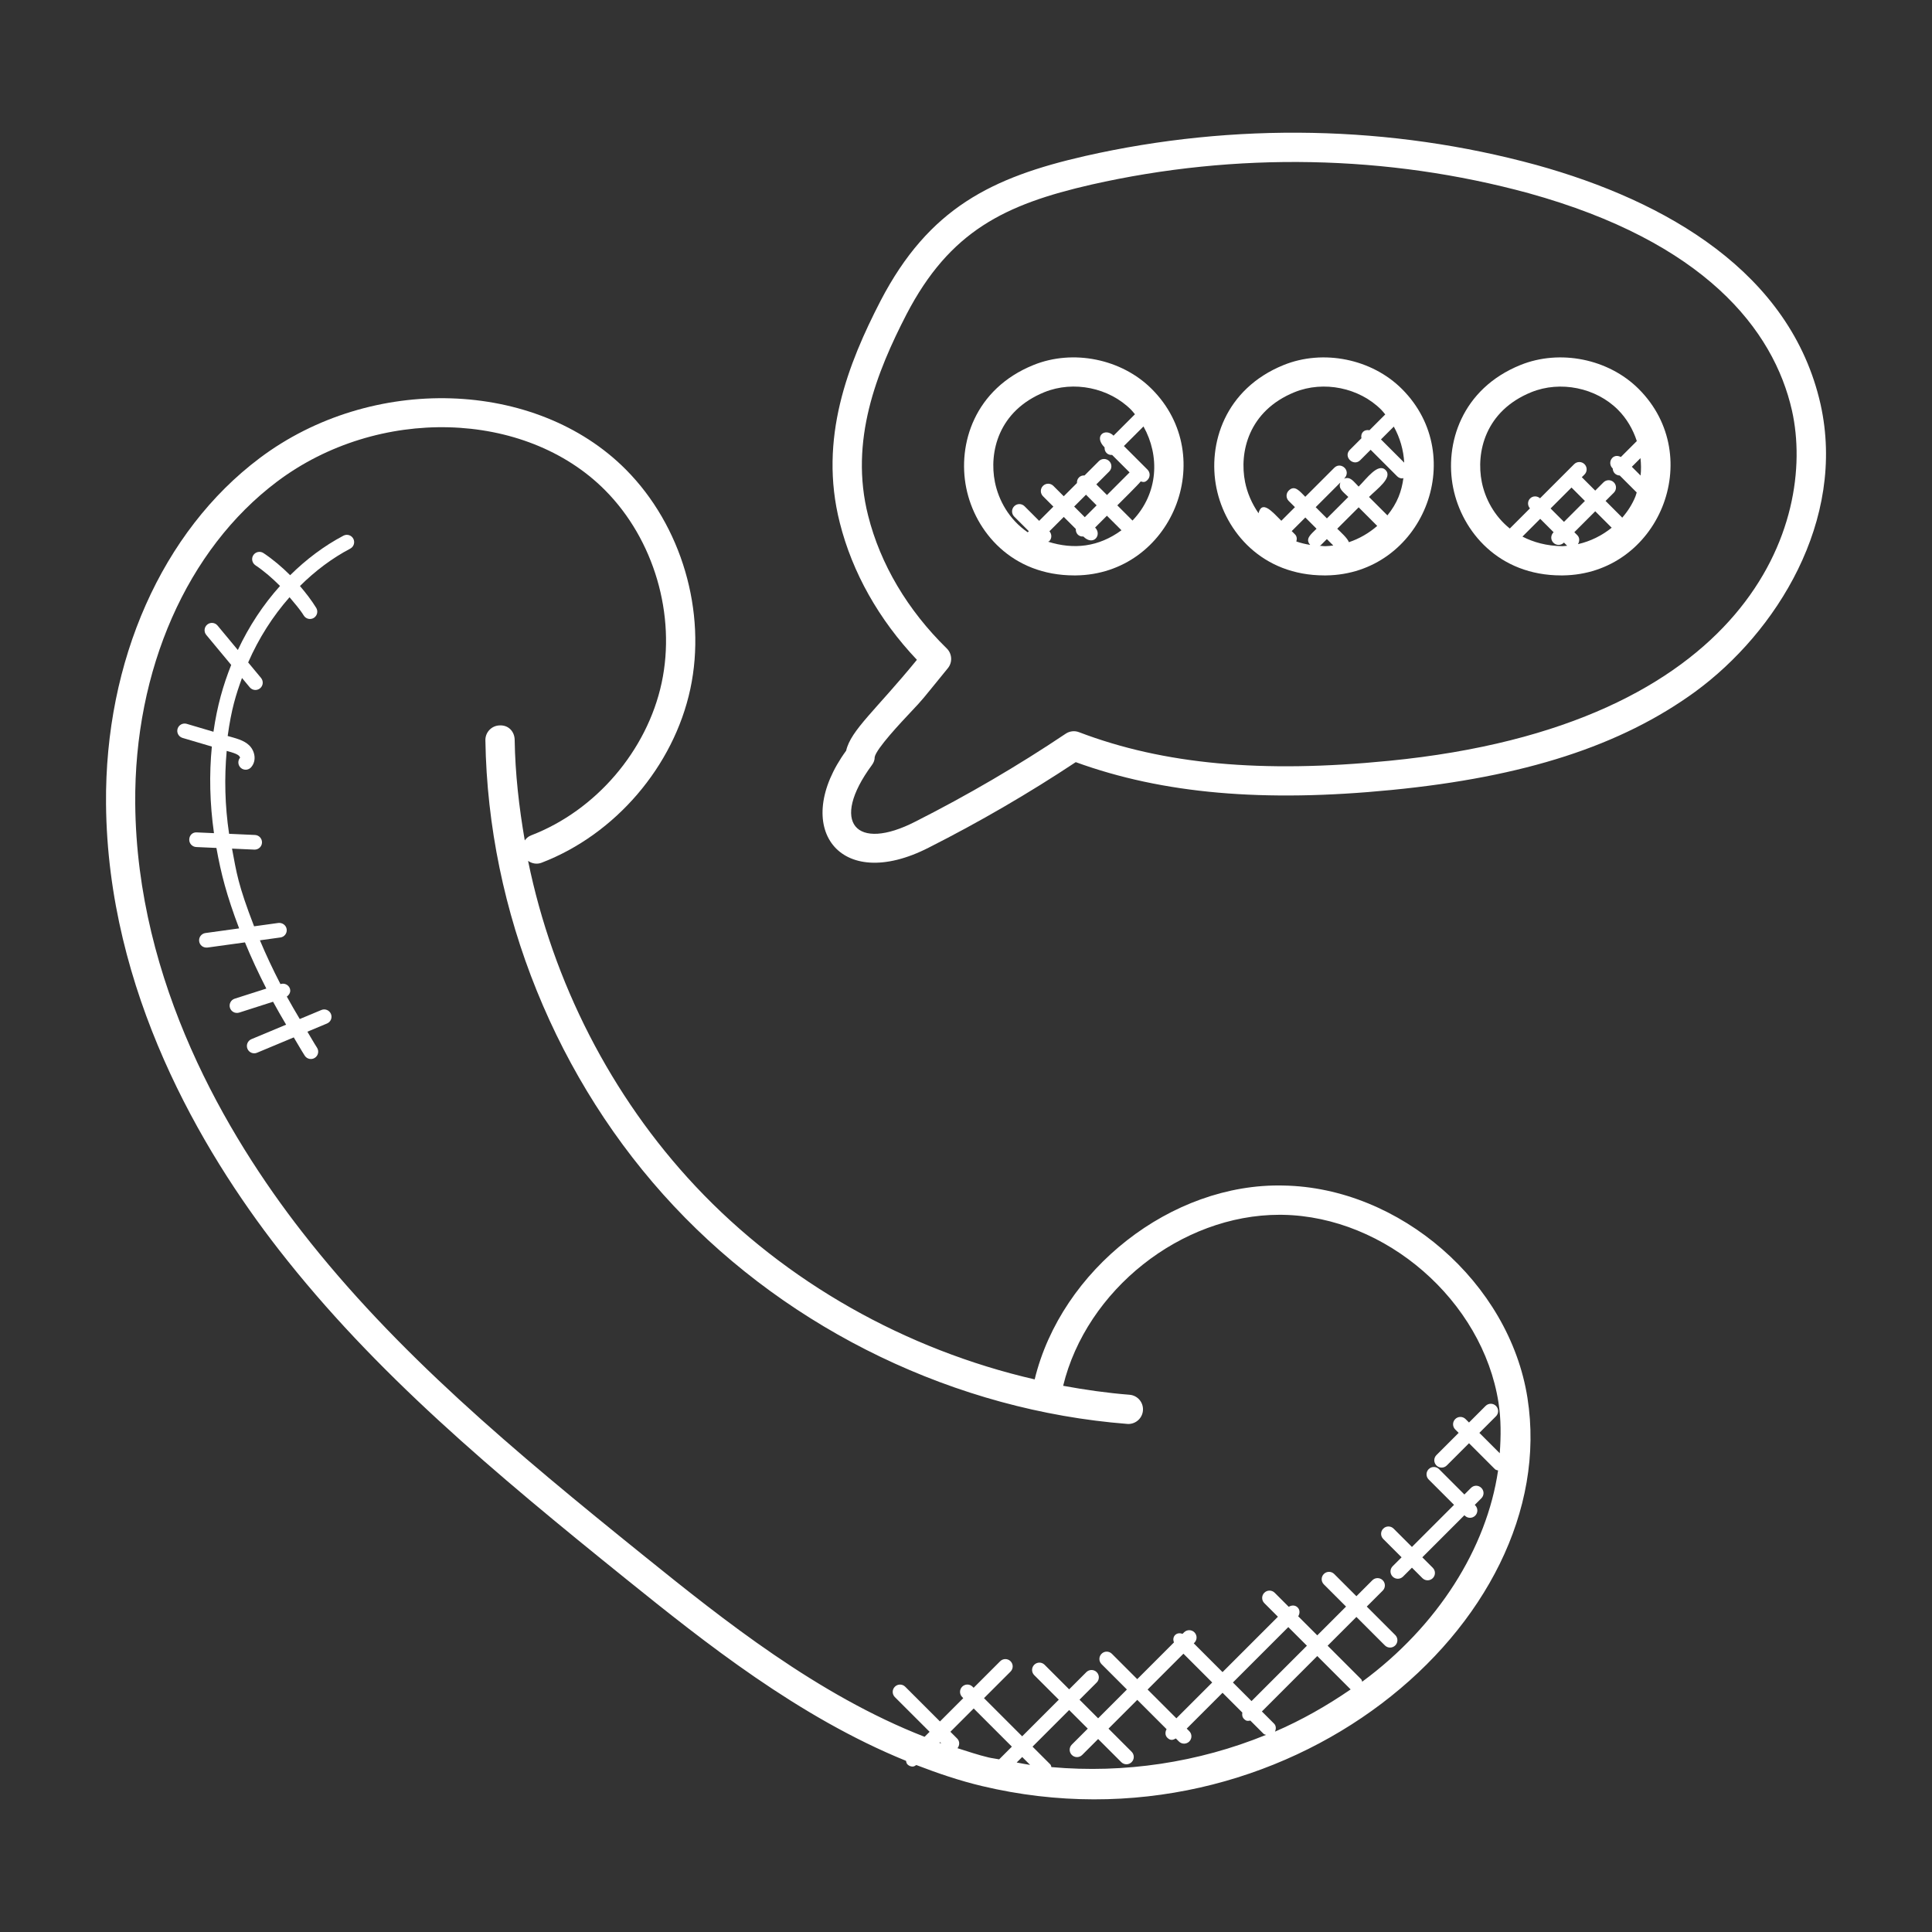 <?xml version="1.0"?>
<svg xmlns="http://www.w3.org/2000/svg" xmlns:xlink="http://www.w3.org/1999/xlink" xmlns:svgjs="http://svgjs.com/svgjs" version="1.1" width="512" height="512" x="0" y="0" viewBox="0 0 66 66" style="enable-background:new 0 0 512 512" xml:space="preserve" class=""><rect x="0" y="0" width="66" height="66" fill="#333333" stroke="none"/><g><path xmlns="http://www.w3.org/2000/svg" d="m43.838 40.499c-3.825-.088-7.584 2.877-8.492 6.623-4.396-1.012-8.502-3.312-11.588-6.599-2.886-3.074-4.873-6.981-5.718-11.114.131.091.299.125.458.064 2.521-.965 4.517-3.294 5.084-5.935.566-2.64-.298-5.583-2.201-7.497-3.073-3.091-8.687-3.267-12.512-.39-3.329 2.502-5.29 6.918-5.247 11.812.056 6.392 3.243 11.812 5.907 15.233 3.269 4.197 7.319 7.588 11.89 11.271 2.657 2.14 5.851 4.688 9.531 6.185.01.044.017.089.051.123.049.049.113.073.177.073.045 0 .086-.027.125-.052.73.281 1.472.534 2.24.717 10.351 2.47 19.845-5.56 18.638-13.255-.617-3.937-4.36-7.193-8.343-7.259zm-11.748 19.038.023-.023.043.043c-.022-.008-.044-.012-.066-.02zm.619.184c.078-.098.081-.238-.01-.329l-.232-.232.796-.796 1.304 1.304-.434.434c-.118-.025-.239-.036-.357-.064-.362-.085-.713-.206-1.067-.317zm2.211.301.27.27c-.154-.021-.306-.056-.459-.082zm.998.345c-.012-.032-.013-.068-.039-.093l-.606-.606 1.251-1.251.636.636-.545.545c-.098.098-.098.256 0 .354s.256.098.354 0l.545-.545.79.79c.098.098.256.098.354 0s.098-.256 0-.354l-.79-.79.983-.983 1.001 1.001c-.053.095-.055.212.025.292.109.109.198.078.292.025l.104.104c.098.098.256.098.354 0s.098-.256 0-.353l-.087-.087 1.224-1.224.676.676c-.014.078-.004.157.056.217.084.084.137.071.217.056l.454.454c.023.023.055.022.083.035-2.312.943-4.842 1.324-7.332 1.101zm4.51-3.874.983.983-1.224 1.224-.983-.983zm4.218-.273-1.892 1.892-.636-.636 1.892-1.892zm-1.124 2.66-.414-.414 1.892-1.893 1.14 1.14c-.817.561-1.678 1.051-2.585 1.442.042-.092.043-.199-.033-.275zm3.012-1.43c-.012-.029-.012-.062-.035-.085l-1.145-1.145.983-.983.973.973c.098.098.256.098.354 0s.098-.256 0-.354l-.973-.973.545-.545c.098-.098.098-.256 0-.354s-.256-.098-.354 0l-.545.545-.759-.759c-.098-.098-.256-.098-.354 0s-.098.256 0 .354l.759.759-.983.983-.651-.651c.06-.096.063-.219-.021-.303s-.206-.081-.303-.021l-.48-.48c-.098-.098-.256-.098-.354 0s-.098.256 0 .354l.465.465-1.892 1.892-.983-.983.022-.022c.098-.098.098-.256 0-.354s-.256-.098-.354 0l-.051.051c-.088-.031-.184-.029-.254.041s-.072.167-.041.254l-1.253 1.253-.866-.866c-.098-.098-.256-.098-.353 0-.098.098-.098.256 0 .354l.866.866-.983.984-.636-.636.587-.587c.098-.098.098-.256 0-.354s-.256-.098-.354 0l-.587.587-.839-.839c-.098-.098-.256-.098-.354 0s-.098.256 0 .354l.839.839-1.251 1.251-1.304-1.304.907-.907c.098-.098.098-.256 0-.354s-.256-.098-.354 0l-.907.907-.037-.037c-.098-.098-.256-.098-.354 0s-.098.256 0 .354l.037.037-.796.796-1.187-1.186c-.098-.098-.256-.098-.354 0s-.098.256 0 .354l1.187 1.186-.171.171c-3.659-1.427-6.877-3.998-9.542-6.146-4.521-3.643-8.524-6.993-11.728-11.106-2.569-3.299-5.643-8.514-5.696-14.625-.04-4.578 1.772-8.692 4.848-11.005 3.443-2.586 8.468-2.454 11.202.296 1.671 1.681 2.43 4.265 1.933 6.583-.498 2.317-2.25 4.362-4.464 5.21-.09.035-.158.098-.212.17-.196-1.136-.327-2.283-.345-3.436-.005-.276-.204-.506-.508-.492-.276.004-.497.231-.492.508.091 5.851 2.439 11.653 6.444 15.918 4.004 4.267 9.647 6.977 15.481 7.436.013.001.026.002.04.002.258 0 .478-.199.498-.461.022-.275-.184-.516-.459-.537-.761-.06-1.516-.168-2.267-.306.796-3.269 4.022-5.842 7.391-5.842.036 0 .073 0 .109.001 3.52.059 6.827 2.935 7.372 6.412.089.568.086 1.15.043 1.733l-.696-.696.567-.567c.098-.098.098-.256 0-.354s-.256-.098-.354 0l-.567.567-.117-.117c-.098-.098-.256-.098-.354 0s-.098.256 0 .354l.117.117-.759.759c-.098.098-.098.256 0 .354s.256.098.354 0l.759-.759.885.885c.03.03.07.033.108.045-.387 2.649-2.053 5.311-4.643 7.217z" fill="#ffffff" data-original="#000000" style=""/><path xmlns="http://www.w3.org/2000/svg" d="m52.486 5.636c-4.971-1.358-10.305-1.465-15.423-.305-3.169.725-5.328 1.767-6.983 4.948-1.1 2.133-2.125 4.701-1.391 7.581.427 1.698 1.334 3.308 2.634 4.68-1.395 1.708-2.259 2.403-2.417 3.104-1.895 2.602-.25 4.885 2.823 3.311 1.728-.874 3.416-1.855 5.02-2.919 2.974 1.081 6.414 1.381 10.794.95 4.538-.444 7.831-1.511 10.365-3.354 0 0 .001 0 .001-.001 2.771-2.025 5.169-5.848 4.283-9.824-1.016-4.495-5.266-6.941-9.706-8.171zm-5.041 20.355c-4.34.431-7.703.119-10.583-.978-.151-.059-.322-.039-.457.052-1.634 1.096-3.359 2.104-5.13 3-2.034 1.046-2.939.038-1.49-1.929.063-.086.096-.169.096-.275.057-.288.898-1.181 1.215-1.518.476-.505.34-.36 1.283-1.515.165-.2.149-.494-.036-.676-1.34-1.31-2.269-2.879-2.686-4.536-.651-2.558.296-4.911 1.309-6.876 1.484-2.852 3.365-3.758 6.317-4.434 4.954-1.121 10.119-1.021 14.938.294 5.997 1.661 8.367 4.649 8.996 7.427.855 3.843-1.484 10.762-13.772 11.964z" fill="#ffffff" data-original="#000000" style=""/><path xmlns="http://www.w3.org/2000/svg" d="m35.301 12.471c-2.004.814-2.596 2.694-2.293 4.196.301 1.494 1.558 2.99 3.69 2.99h.052c3.277-.037 4.914-4.05 2.596-6.368-1.03-1.031-2.692-1.368-4.045-.818zm-1.313 3.999c-.205-1.018.115-2.433 1.69-3.073.999-.405 2.212-.15 2.961.6.048.048.088.103.132.155l-.731.731c-.285-.284-.693.014-.306.401-.009.152.102.27.258.258l.596.596-.772.773-.364-.364.441-.441c.098-.098.098-.256 0-.353-.098-.098-.256-.098-.354 0l-.489.489c-.069-.004-.138.015-.191.068s-.072.122-.068.191l-.452.452-.355-.355c-.098-.098-.256-.098-.354 0s-.098.256 0 .354l.355.355-.486.486-.499-.499c-.098-.098-.256-.098-.353 0-.098.098-.098.256 0 .354l.499.499-.037.037c-.638-.435-.996-1.096-1.121-1.714zm2.707.834.404-.404.363.364-.404.404zm-.893 1.201c.013-.009.031-.006.042-.017.094-.094.092-.241.006-.339l.49-.49.411.411c-.009.146.094.27.258.258.344.344.648-.059.401-.306l.404-.404.497.497c-.782.572-1.626.668-2.509.39zm2.886-.722-.519-.519c.105-.105.716-.707.799-.817.083.02.138.045.232-.05.098-.098.098-.256 0-.354l-.806-.806.669-.669c.558.994.518 2.282-.375 3.215z" fill="#ffffff" data-original="#000000" style=""/><path xmlns="http://www.w3.org/2000/svg" d="m43.848 12.471c-2.004.814-2.596 2.694-2.293 4.196.301 1.494 1.558 2.99 3.69 2.99h.052c3.277-.037 4.915-4.049 2.596-6.368-1.03-1.031-2.692-1.367-4.045-.818zm2.213 4.506-.732.732-.383-.383.845-.845c-.086.215.09.316.27.496zm-.379 1.085.732-.731.634.635c-.283.246-.613.438-.968.556-.043-.135-.292-.355-.398-.46zm-.707 0c-.19.19-.403.344-.217.552-.169-.026-.325-.066-.473-.116.025-.085.021-.176-.046-.243l-.112-.112.465-.465zm.311.596c-.014 0-.027 0-.041 0-.059 0-.109-.012-.166-.015.012-.008.027-.005.037-.015l.212-.212.219.219c-.087.009-.174.022-.261.023zm2.11-1.052-.629-.629c.274-.274.823-.663.566-.92s-.646.292-.92.566c-.18-.18-.281-.356-.497-.271.265-.264-.107-.6-.335-.372l-.991.991c-.194-.194-.362-.416-.566-.212-.098.098-.098.256 0 .354l.213.212-.465.465c-.307-.308-.662-.722-.779-.257-.234-.337-.388-.708-.459-1.063-.205-1.018.115-2.433 1.69-3.073.995-.403 2.209-.153 2.961.6.05.05.092.107.137.161l-.539.539c-.185-.034-.309.09-.275.275l-.395.395c-.237.237.125.583.354.354l.356-.356.906.906c.049.049.113.073.177.073.014 0 .024-.013.037-.015-.062.458-.204.852-.547 1.277zm.574-1.801-.794-.794.438-.438c.21.377.333.801.356 1.232z" fill="#ffffff" data-original="#000000" style=""/><path xmlns="http://www.w3.org/2000/svg" d="m51.936 12.471c-2.004.814-2.596 2.694-2.293 4.196.301 1.494 1.558 2.99 3.691 2.99h.052c3.277-.037 4.914-4.05 2.596-6.368-1.03-1.031-2.694-1.367-4.046-.818zm1.438 6.187c-.546-.007-.991-.135-1.365-.327l.607-.607.457.457c-.113.114-.098.268-.006.36.049.049.113.073.177.073s.128-.024.177-.073l.006-.006.103.103c.003.003.009.002.013.005-.057.004-.112.014-.169.015zm.311-2.003.458.458-.715.715-.458-.458zm.199 1.629-.103-.103.715-.715.558.558c.001.001.004.001.006.002-.337.273-.734.468-1.155.563.06-.097.063-.221-.021-.305zm1.53-.596c-.004-.005-.002-.012-.007-.017l-.558-.558.282-.282c.098-.098.098-.256 0-.353-.098-.098-.256-.098-.354 0l-.282.282-.458-.458.092-.092c.098-.098.098-.256 0-.353-.098-.098-.256-.098-.354 0l-1.165 1.165c-.098-.086-.245-.088-.339.006s-.092.241-.006.339l-.688.688c-.534-.429-.842-1.022-.956-1.584-.205-1.018.115-2.433 1.69-3.073.994-.403 2.209-.153 2.961.6.298.298.513.669.644 1.069l-.545.545c-.095-.051-.209-.053-.289.027-.098.098-.098.256 0 .354l.011.01c.002.062.023.123.07.17s.109.069.17.071l.579.579c-.016.045-.025.092-.043.136-.107.267-.265.511-.455.729zm.631-1.443-.299-.299.295-.295c.022.197.025.396.004.594z" fill="#ffffff" data-original="#000000" style=""/><path xmlns="http://www.w3.org/2000/svg" d="m50.252 50.828-.226.226-.866-.866c-.098-.098-.256-.098-.354 0s-.098.256 0 .354l.866.866-1.438 1.438-.626-.626c-.098-.098-.256-.098-.354 0s-.098.256 0 .354l.626.626-.305.305c-.098.098-.098.256 0 .354s.256.098.354 0l.305-.305.358.358c.098.098.256.098.354 0s.098-.256 0-.354l-.358-.358 1.438-1.438.015.015c.098.098.256.098.354 0s.098-.256 0-.353l-.015-.015.226-.226c.098-.098.098-.256 0-.353-.098-.1-.256-.1-.354-.002z" fill="#ffffff" data-original="#000000" style=""/><path xmlns="http://www.w3.org/2000/svg" d="m11.733 18.299c-.664.35-1.274.811-1.821 1.351-.28-.28-.583-.536-.909-.755-.114-.077-.269-.047-.347.067-.077.114-.046.269.068.347.304.204.582.447.842.708-.575.64-1.061 1.377-1.441 2.188l-.694-.836c-.088-.106-.246-.12-.352-.032s-.121.246-.033.352l.852 1.026c-.276.693-.479 1.4-.606 2.283l-.915-.271c-.132-.038-.272.037-.311.17-.039.132.037.271.169.311l1.002.296c-.094.954-.071 1.946.073 2.958l-.584-.026c-.154-.011-.255.101-.261.239s.101.254.239.261l.689.031c.159.882.346 1.612.776 2.748l-1.152.159c-.137.019-.232.146-.213.282.017.125.123.227.282.214l1.282-.177c.213.519.457 1.045.73 1.578l-1.08.345c-.132.042-.204.184-.162.314.041.127.177.204.314.162l1.158-.371c.139.258.292.521.446.783l-1.187.496c-.127.054-.187.201-.134.329.055.131.206.187.327.134l1.255-.524c.128.209.239.412.375.624.077.12.235.147.345.074.116-.074.15-.229.075-.346-.12-.186-.217-.364-.329-.547l.67-.28c.127-.053.188-.199.134-.327-.053-.127-.2-.188-.327-.134l-.738.308c-.152-.257-.305-.515-.442-.767.087-.061.141-.161.107-.267-.042-.132-.183-.202-.314-.162l-.011.002c-.261-.505-.495-1.004-.701-1.495l.701-.097c.137-.019.232-.145.213-.282-.019-.138-.149-.228-.282-.214l-.831.115c-.555-1.437-.598-1.828-.754-2.654l.763.034h.011c.133 0 .244-.104.25-.238.006-.139-.1-.255-.238-.262l-.886-.04c-.145-.971-.164-1.917-.082-2.832.112.033.342.088.421.168.024.023.034.061.038.061-.09.105-.078.263.026.353s.262.079.352-.026c.196-.227.123-.556-.063-.741-.189-.188-.477-.248-.74-.325.126-.914.28-1.406.489-1.981l.266.32c.088.106.246.12.352.032.107-.088.121-.246.033-.353l-.44-.53c.362-.829.842-1.58 1.413-2.228.169.203.347.401.486.625.075.12.23.152.344.081.117-.073.153-.228.08-.345-.163-.262-.353-.508-.554-.744.516-.512 1.091-.947 1.718-1.277.122-.064.169-.216.105-.338s-.214-.169-.337-.105z" fill="#ffffff" data-original="#000000" style=""/></g></svg>
